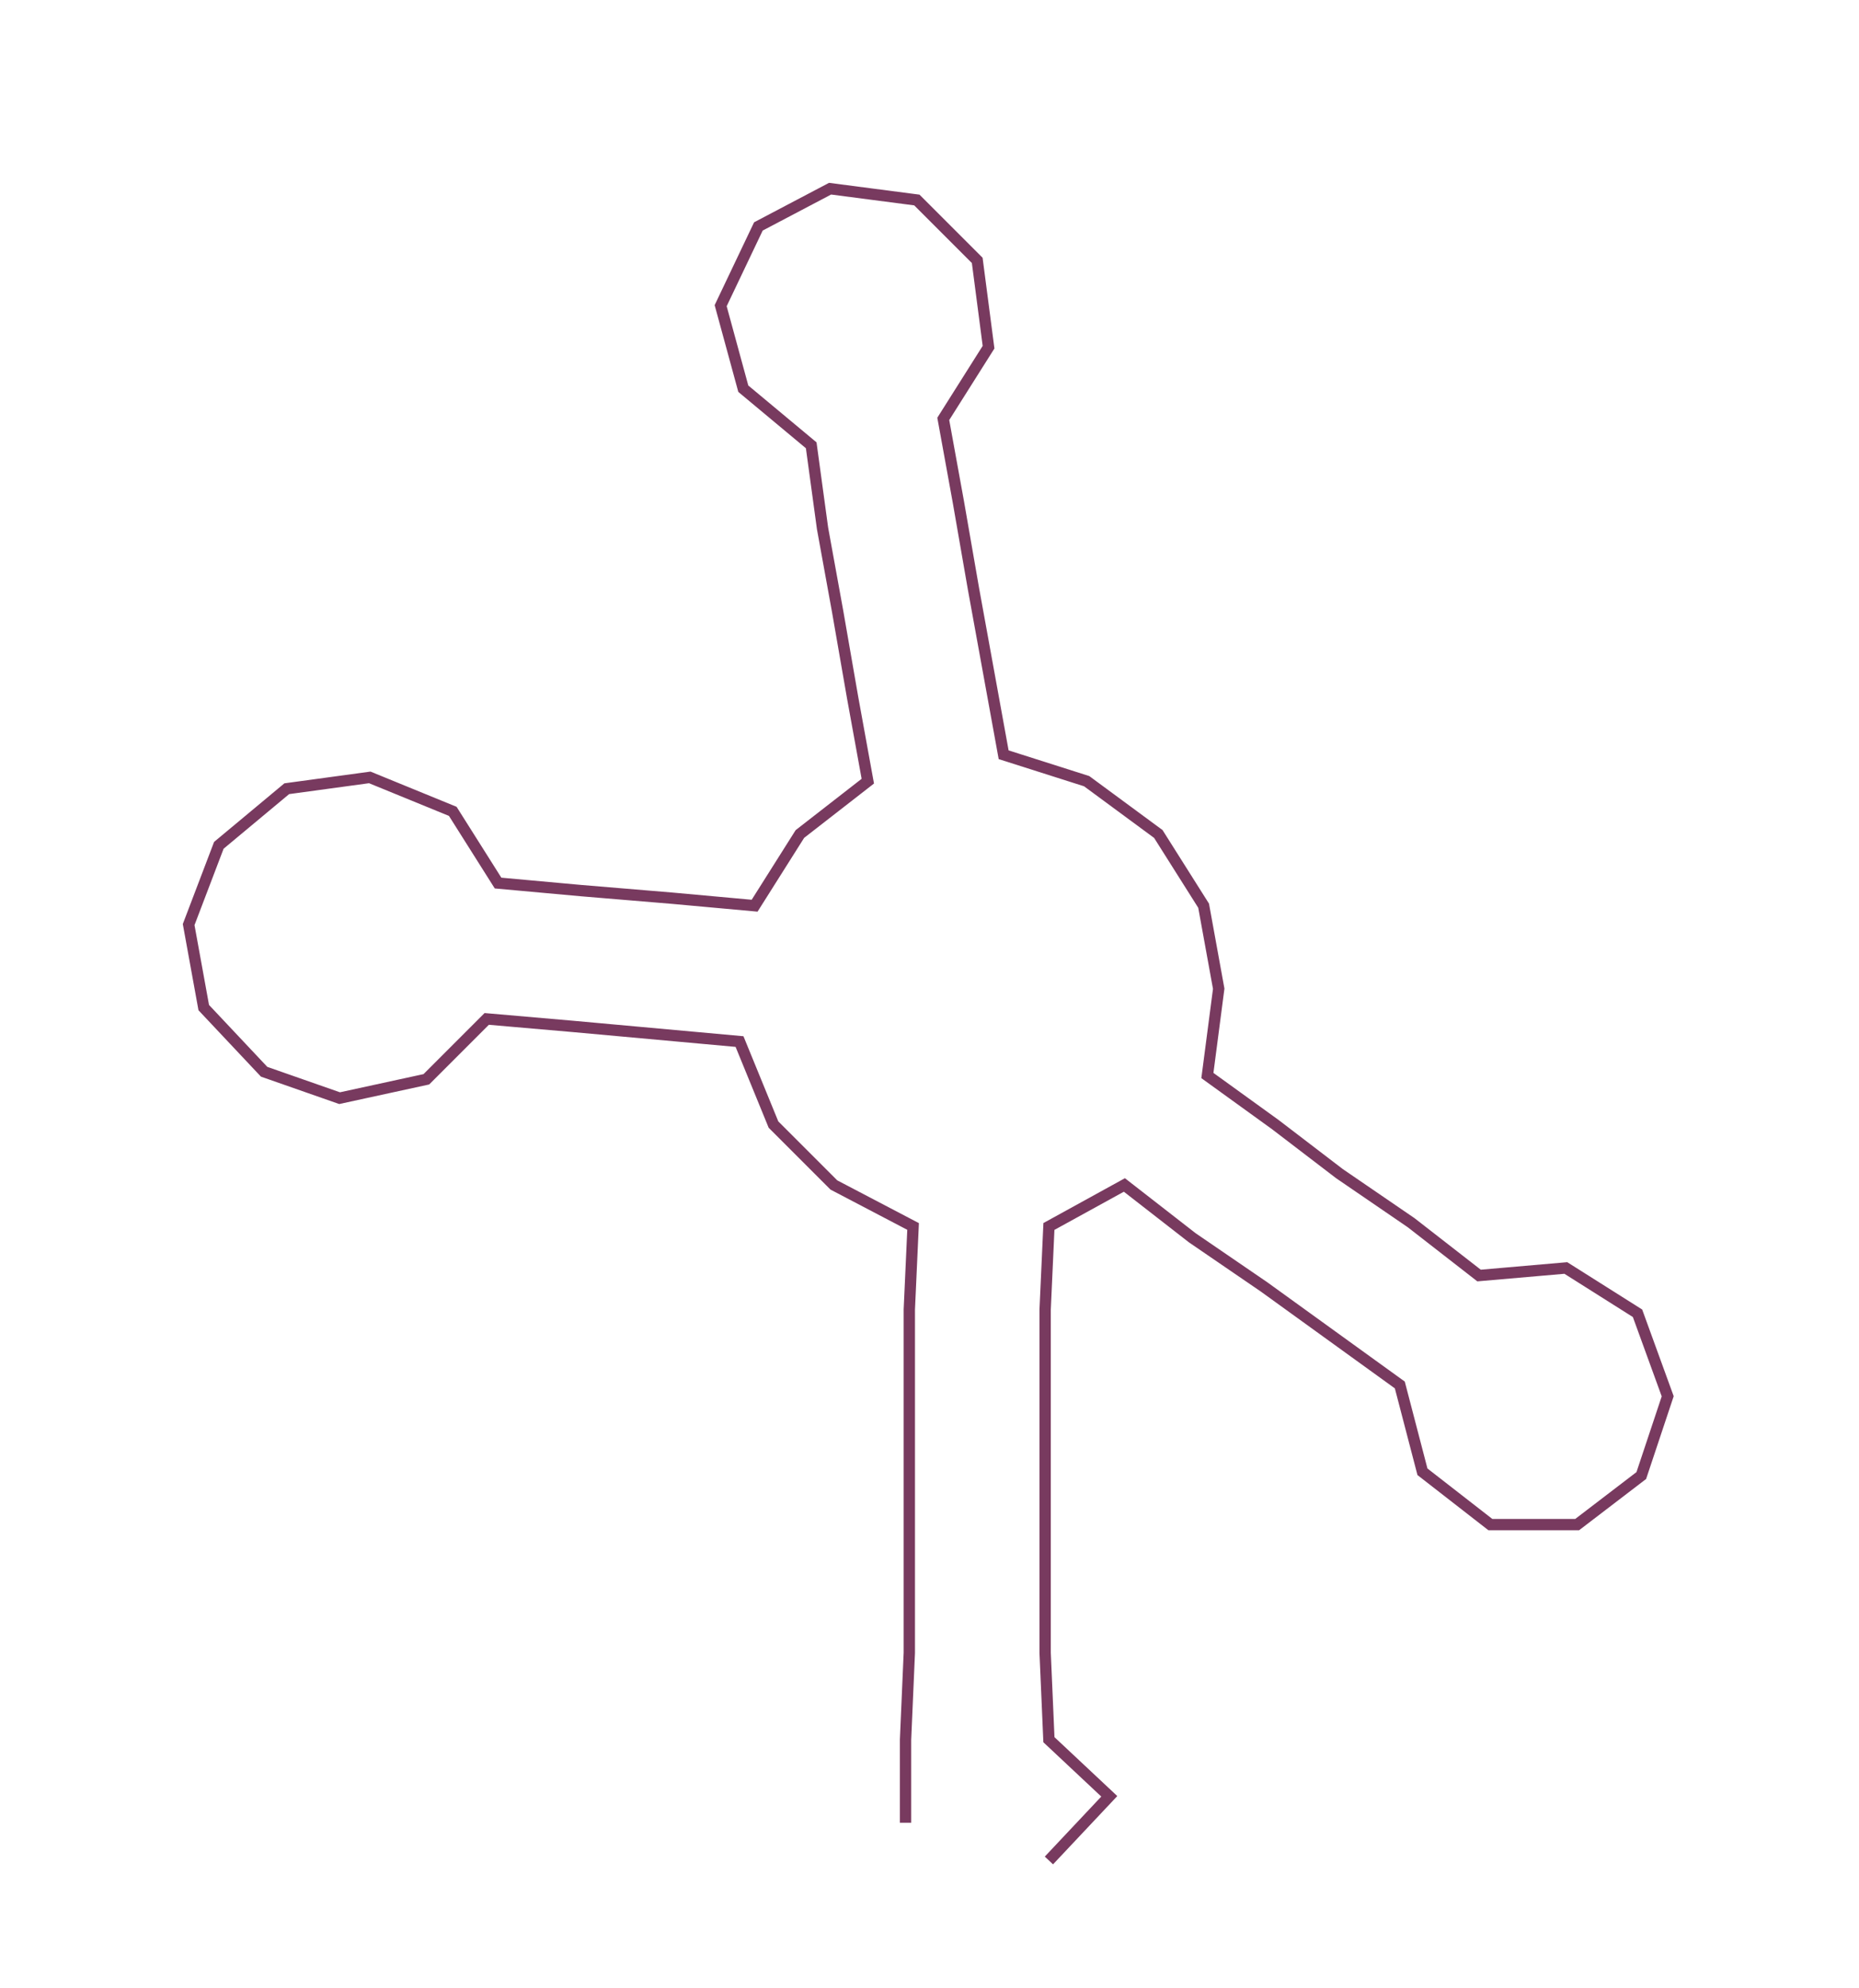 <ns0:svg xmlns:ns0="http://www.w3.org/2000/svg" width="280.554px" height="300px" viewBox="0 0 492.7 526.85"><ns0:path style="stroke:#783a5f;stroke-width:3px;fill:none;" d="M240 483 L240 483 L240 461 L241 438 L241 415 L241 393 L241 370 L241 347 L242 325 L221 314 L205 298 L196 276 L174 274 L152 272 L129 270 L113 286 L90 291 L70 284 L54 267 L50 245 L58 224 L76 209 L98 206 L120 215 L132 234 L154 236 L178 238 L200 240 L212 221 L230 207 L226 185 L222 162 L218 140 L215 118 L197 103 L191 81 L201 60 L220 50 L243 53 L259 69 L262 92 L250 111 L254 133 L258 156 L262 178 L266 200 L288 207 L307 221 L319 240 L323 262 L320 285 L338 298 L355 311 L374 324 L392 338 L415 336 L434 348 L442 370 L435 391 L418 404 L395 404 L377 390 L371 367 L353 354 L335 341 L316 328 L298 314 L278 325 L277 347 L277 370 L277 393 L277 415 L277 438 L278 461 L294 476 L278 493" /></ns0:svg>